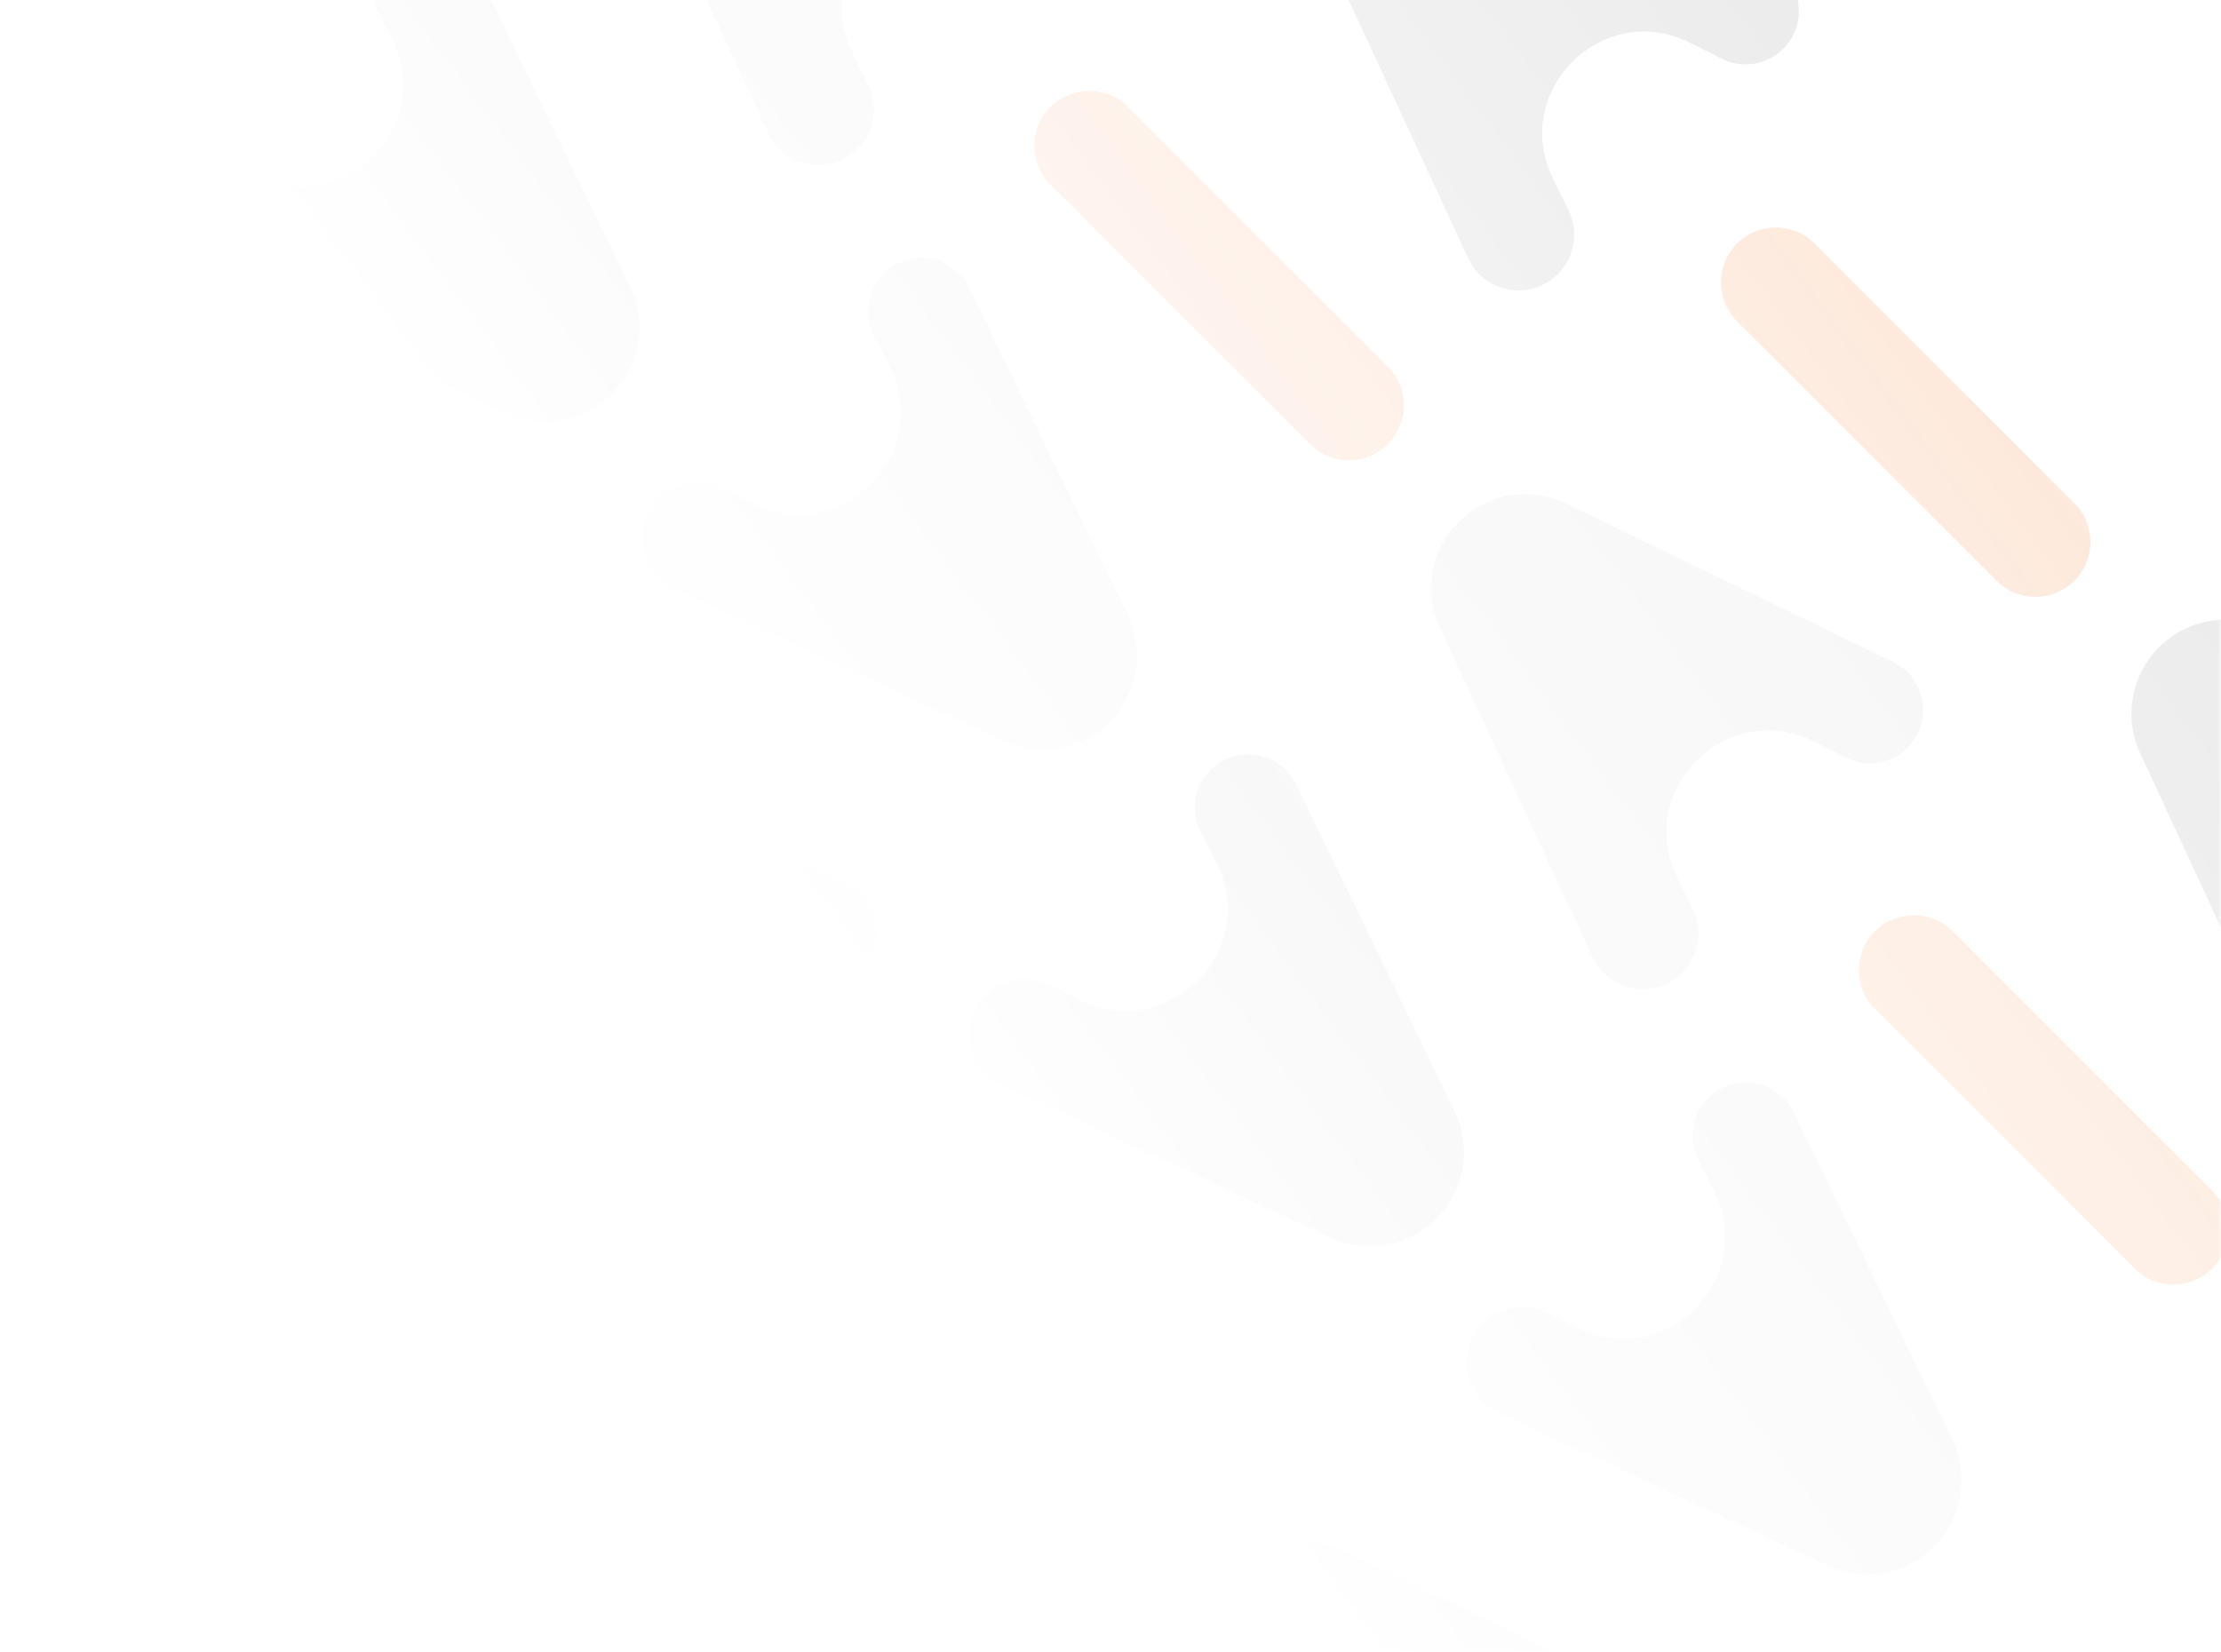 <svg width="375" height="279" viewBox="0 0 375 279" fill="none" xmlns="http://www.w3.org/2000/svg">
<g opacity="0.2">
<mask id="mask0_1_201" style="mask-type:alpha" maskUnits="userSpaceOnUse" x="0" y="-1" width="375" height="280">
<rect y="-1" width="375" height="280" fill="url(#paint0_linear_1_201)"/>
</mask>
<g mask="url(#mask0_1_201)">
<path d="M373.521 201.112C377.141 204.733 377.141 210.603 373.521 214.223V214.223C369.9 217.844 364.03 217.844 360.41 214.223L316.565 170.379C312.945 166.759 312.945 160.889 316.565 157.268V157.268C320.186 153.648 326.056 153.648 329.676 157.268L373.521 201.112Z" fill="#F46F17"/>
<path d="M253.039 238.647C247.116 235.905 245.729 228.105 250.344 223.489V223.489C253.176 220.657 257.493 219.934 261.094 221.687L266.531 224.336C281.323 231.541 296.806 215.835 289.39 201.147L286.724 195.867C284.97 192.395 285.644 188.189 288.395 185.438V185.438C292.776 181.058 300.168 182.305 302.87 187.88L329.601 243.056C332.548 249.141 331.32 256.425 326.539 261.205V261.205C321.83 265.914 314.684 267.184 308.642 264.387L253.039 238.647Z" fill="#121212" fill-opacity="0.25"/>
<path d="M387.088 182.804C389.83 188.727 397.631 190.114 402.246 185.498V185.498C405.078 182.666 405.802 178.349 404.048 174.749L401.4 169.312C394.194 154.519 409.9 139.036 424.588 146.453L429.868 149.119C433.341 150.872 437.546 150.198 440.297 147.448V147.448C444.677 143.067 443.43 135.674 437.855 132.973L382.679 106.242C376.595 103.294 369.311 104.523 364.53 109.304V109.304C359.822 114.012 358.551 121.158 361.348 127.201L387.088 182.804Z" fill="#121212" fill-opacity="0.5"/>
<path d="M231.409 338.483C234.151 344.407 241.951 345.793 246.566 341.178V341.178C249.398 338.346 250.122 334.029 248.368 330.428L245.72 324.992C238.514 310.199 254.22 294.716 268.908 302.132L274.189 304.799C277.661 306.552 281.866 305.878 284.617 303.127V303.127C288.998 298.747 287.75 291.354 282.175 288.653L226.999 261.922C220.915 258.974 213.631 260.203 208.85 264.984V264.984C204.142 269.692 202.871 276.838 205.669 282.88L231.409 338.483Z" fill="#121212" fill-opacity="0.5"/>
<path d="M234.311 61.903C237.932 65.524 237.932 71.394 234.311 75.014V75.014C230.691 78.635 224.821 78.635 221.2 75.014L177.356 31.17C173.736 27.549 173.736 21.679 177.356 18.059V18.059C180.977 14.438 186.847 14.438 190.467 18.059L234.311 61.903Z" fill="#F46F17"/>
<path d="M78.632 217.583C82.252 221.203 82.252 227.073 78.632 230.694V230.694C75.011 234.314 69.141 234.314 65.521 230.694L21.676 186.85C18.056 183.229 18.056 177.359 21.676 173.739V173.739C25.297 170.118 31.167 170.118 34.787 173.739L78.632 217.583Z" fill="#F46F17"/>
<path d="M113.83 99.438C107.906 96.695 106.52 88.895 111.135 84.28V84.28C113.967 81.448 118.284 80.724 121.885 82.478L127.321 85.126C142.114 92.332 157.597 76.626 150.18 61.938L147.514 56.658C145.761 53.185 146.435 48.98 149.186 46.229V46.229C153.566 41.849 160.959 43.096 163.66 48.671L190.391 103.847C193.339 109.931 192.11 117.215 187.329 121.996V121.996C182.621 126.704 175.475 127.975 169.433 125.177L113.83 99.438Z" fill="#121212" fill-opacity="0.25"/>
<path d="M247.879 43.594C250.621 49.518 258.421 50.904 263.037 46.289V46.289C265.869 43.457 266.592 39.14 264.839 35.539L262.19 30.103C254.985 15.31 270.691 -0.173 285.379 7.243L290.659 9.909C294.131 11.663 298.337 10.989 301.087 8.238V8.238C305.468 3.858 304.221 -3.535 298.646 -6.236L243.47 -32.967C237.385 -35.915 230.101 -34.686 225.321 -29.906V-29.906C220.612 -25.197 219.342 -18.051 222.139 -12.009L247.879 43.594Z" fill="#121212" fill-opacity="0.5"/>
<path d="M92.199 199.274C94.941 205.197 102.742 206.584 107.357 201.969V201.969C110.189 199.136 110.913 194.82 109.159 191.219L106.51 185.782C99.305 170.99 115.011 155.507 129.699 162.923L134.979 165.589C138.452 167.342 142.657 166.668 145.408 163.918V163.918C149.788 159.537 148.541 152.144 142.966 149.443L87.79 122.712C81.706 119.765 74.421 120.993 69.641 125.774V125.774C64.932 130.482 63.662 137.628 66.459 143.671L92.199 199.274Z" fill="#121212" fill-opacity="0.5"/>
<path d="M306.393 41.136C302.773 37.516 296.903 37.516 293.282 41.136V41.136C289.662 44.757 289.662 50.627 293.282 54.247L337.127 98.092C340.747 101.712 346.617 101.712 350.238 98.092V98.092C353.858 94.471 353.858 88.601 350.238 84.981L306.393 41.136Z" fill="#F46F17"/>
<path d="M150.714 196.816C147.093 193.196 141.223 193.196 137.603 196.816V196.816C133.982 200.437 133.982 206.307 137.603 209.927L181.447 253.772C185.067 257.392 190.937 257.392 194.558 253.772V253.772C198.178 250.151 198.178 244.281 194.558 240.661L150.714 196.816Z" fill="#F46F17"/>
<path d="M268.859 161.618C271.601 167.542 279.401 168.928 284.017 164.313V164.313C286.849 161.481 287.572 157.164 285.818 153.563L283.17 148.127C275.965 133.334 291.671 117.851 306.359 125.267L311.639 127.934C315.111 129.687 319.317 129.013 322.067 126.262V126.262C326.448 121.882 325.201 114.489 319.625 111.788L264.45 85.057C258.365 82.109 251.081 83.338 246.3 88.118V88.118C241.592 92.827 240.322 99.973 243.119 106.015L268.859 161.618Z" fill="#121212" fill-opacity="0.25"/>
<path d="M113.179 317.298C115.921 323.221 123.721 324.608 128.337 319.993V319.993C131.169 317.161 131.892 312.844 130.139 309.243L127.49 303.806C120.285 289.014 135.991 273.531 150.679 280.947L155.959 283.613C159.431 285.367 163.637 284.693 166.387 281.942V281.942C170.768 277.561 169.521 270.169 163.946 267.467L108.77 240.736C102.685 237.789 95.401 239.017 90.621 243.798V243.798C85.912 248.507 84.642 255.653 87.439 261.695L113.179 317.298Z" fill="#121212" fill-opacity="0.25"/>
<path d="M169.022 183.249C163.099 180.507 161.712 172.706 166.328 168.091V168.091C169.16 165.259 173.477 164.535 177.077 166.289L182.514 168.937C197.307 176.143 212.79 160.437 205.373 145.749L202.707 140.469C200.954 136.996 201.628 132.791 204.379 130.04V130.04C208.759 125.66 216.152 126.907 218.853 132.482L245.584 187.658C248.532 193.742 247.303 201.026 242.522 205.807V205.807C237.814 210.515 230.668 211.786 224.625 208.988L169.022 183.249Z" fill="#121212" fill-opacity="0.5"/>
<path d="M11.504 57.607C7.884 53.986 2.014 53.986 -1.607 57.607V57.607C-5.227 61.227 -5.227 67.097 -1.607 70.718L42.238 114.562C45.858 118.183 51.728 118.183 55.349 114.562V114.562C58.969 110.942 58.969 105.072 55.349 101.451L11.504 57.607Z" fill="#F46F17"/>
<path d="M129.65 22.409C132.392 28.332 140.192 29.719 144.807 25.103V25.103C147.639 22.271 148.363 17.954 146.609 14.354L143.961 8.917C136.755 -5.875 152.461 -21.358 167.149 -13.942L172.43 -11.276C175.902 -9.523 180.107 -10.197 182.858 -12.947V-12.947C187.239 -17.328 185.991 -24.721 180.416 -27.422L125.24 -54.153C119.156 -57.1 111.872 -55.872 107.091 -51.091V-51.091C102.383 -46.383 101.112 -39.237 103.91 -33.194L129.65 22.409Z" fill="#121212" fill-opacity="0.25"/>
<path d="M-26.03 178.089C-23.288 184.012 -15.488 185.399 -10.872 180.783V180.783C-8.04 177.951 -7.317 173.634 -9.071 170.034L-11.719 164.597C-18.924 149.805 -3.219 134.322 11.47 141.738L16.75 144.404C20.222 146.157 24.428 145.483 27.178 142.733V142.733C31.559 138.352 30.312 130.959 24.736 128.258L-30.439 101.527C-36.524 98.579 -43.808 99.808 -48.589 104.589V104.589C-53.297 109.297 -54.567 116.443 -51.77 122.486L-26.03 178.089Z" fill="#121212" fill-opacity="0.25"/>
<path d="M29.813 44.039C23.89 41.297 22.503 33.497 27.119 28.881V28.881C29.951 26.049 34.267 25.326 37.868 27.08L43.305 29.728C58.097 36.934 73.58 21.228 66.164 6.54L63.498 1.259C61.745 -2.213 62.419 -6.419 65.169 -9.169V-9.169C69.55 -13.55 76.943 -12.303 79.644 -6.727L106.375 48.448C109.323 54.533 108.094 61.817 103.313 66.598V66.598C98.605 71.306 91.459 72.576 85.416 69.779L29.813 44.039Z" fill="#121212" fill-opacity="0.5"/>
</g>
</g>
<defs>
<linearGradient id="paint0_linear_1_201" x1="375" y1="-1" x2="-8.42214e-06" y2="279" gradientUnits="userSpaceOnUse">
<stop stop-color="#D9D9D9"/>
<stop offset="0.611" stop-color="#D9D9D9" stop-opacity="0"/>
</linearGradient>
</defs>
</svg>
